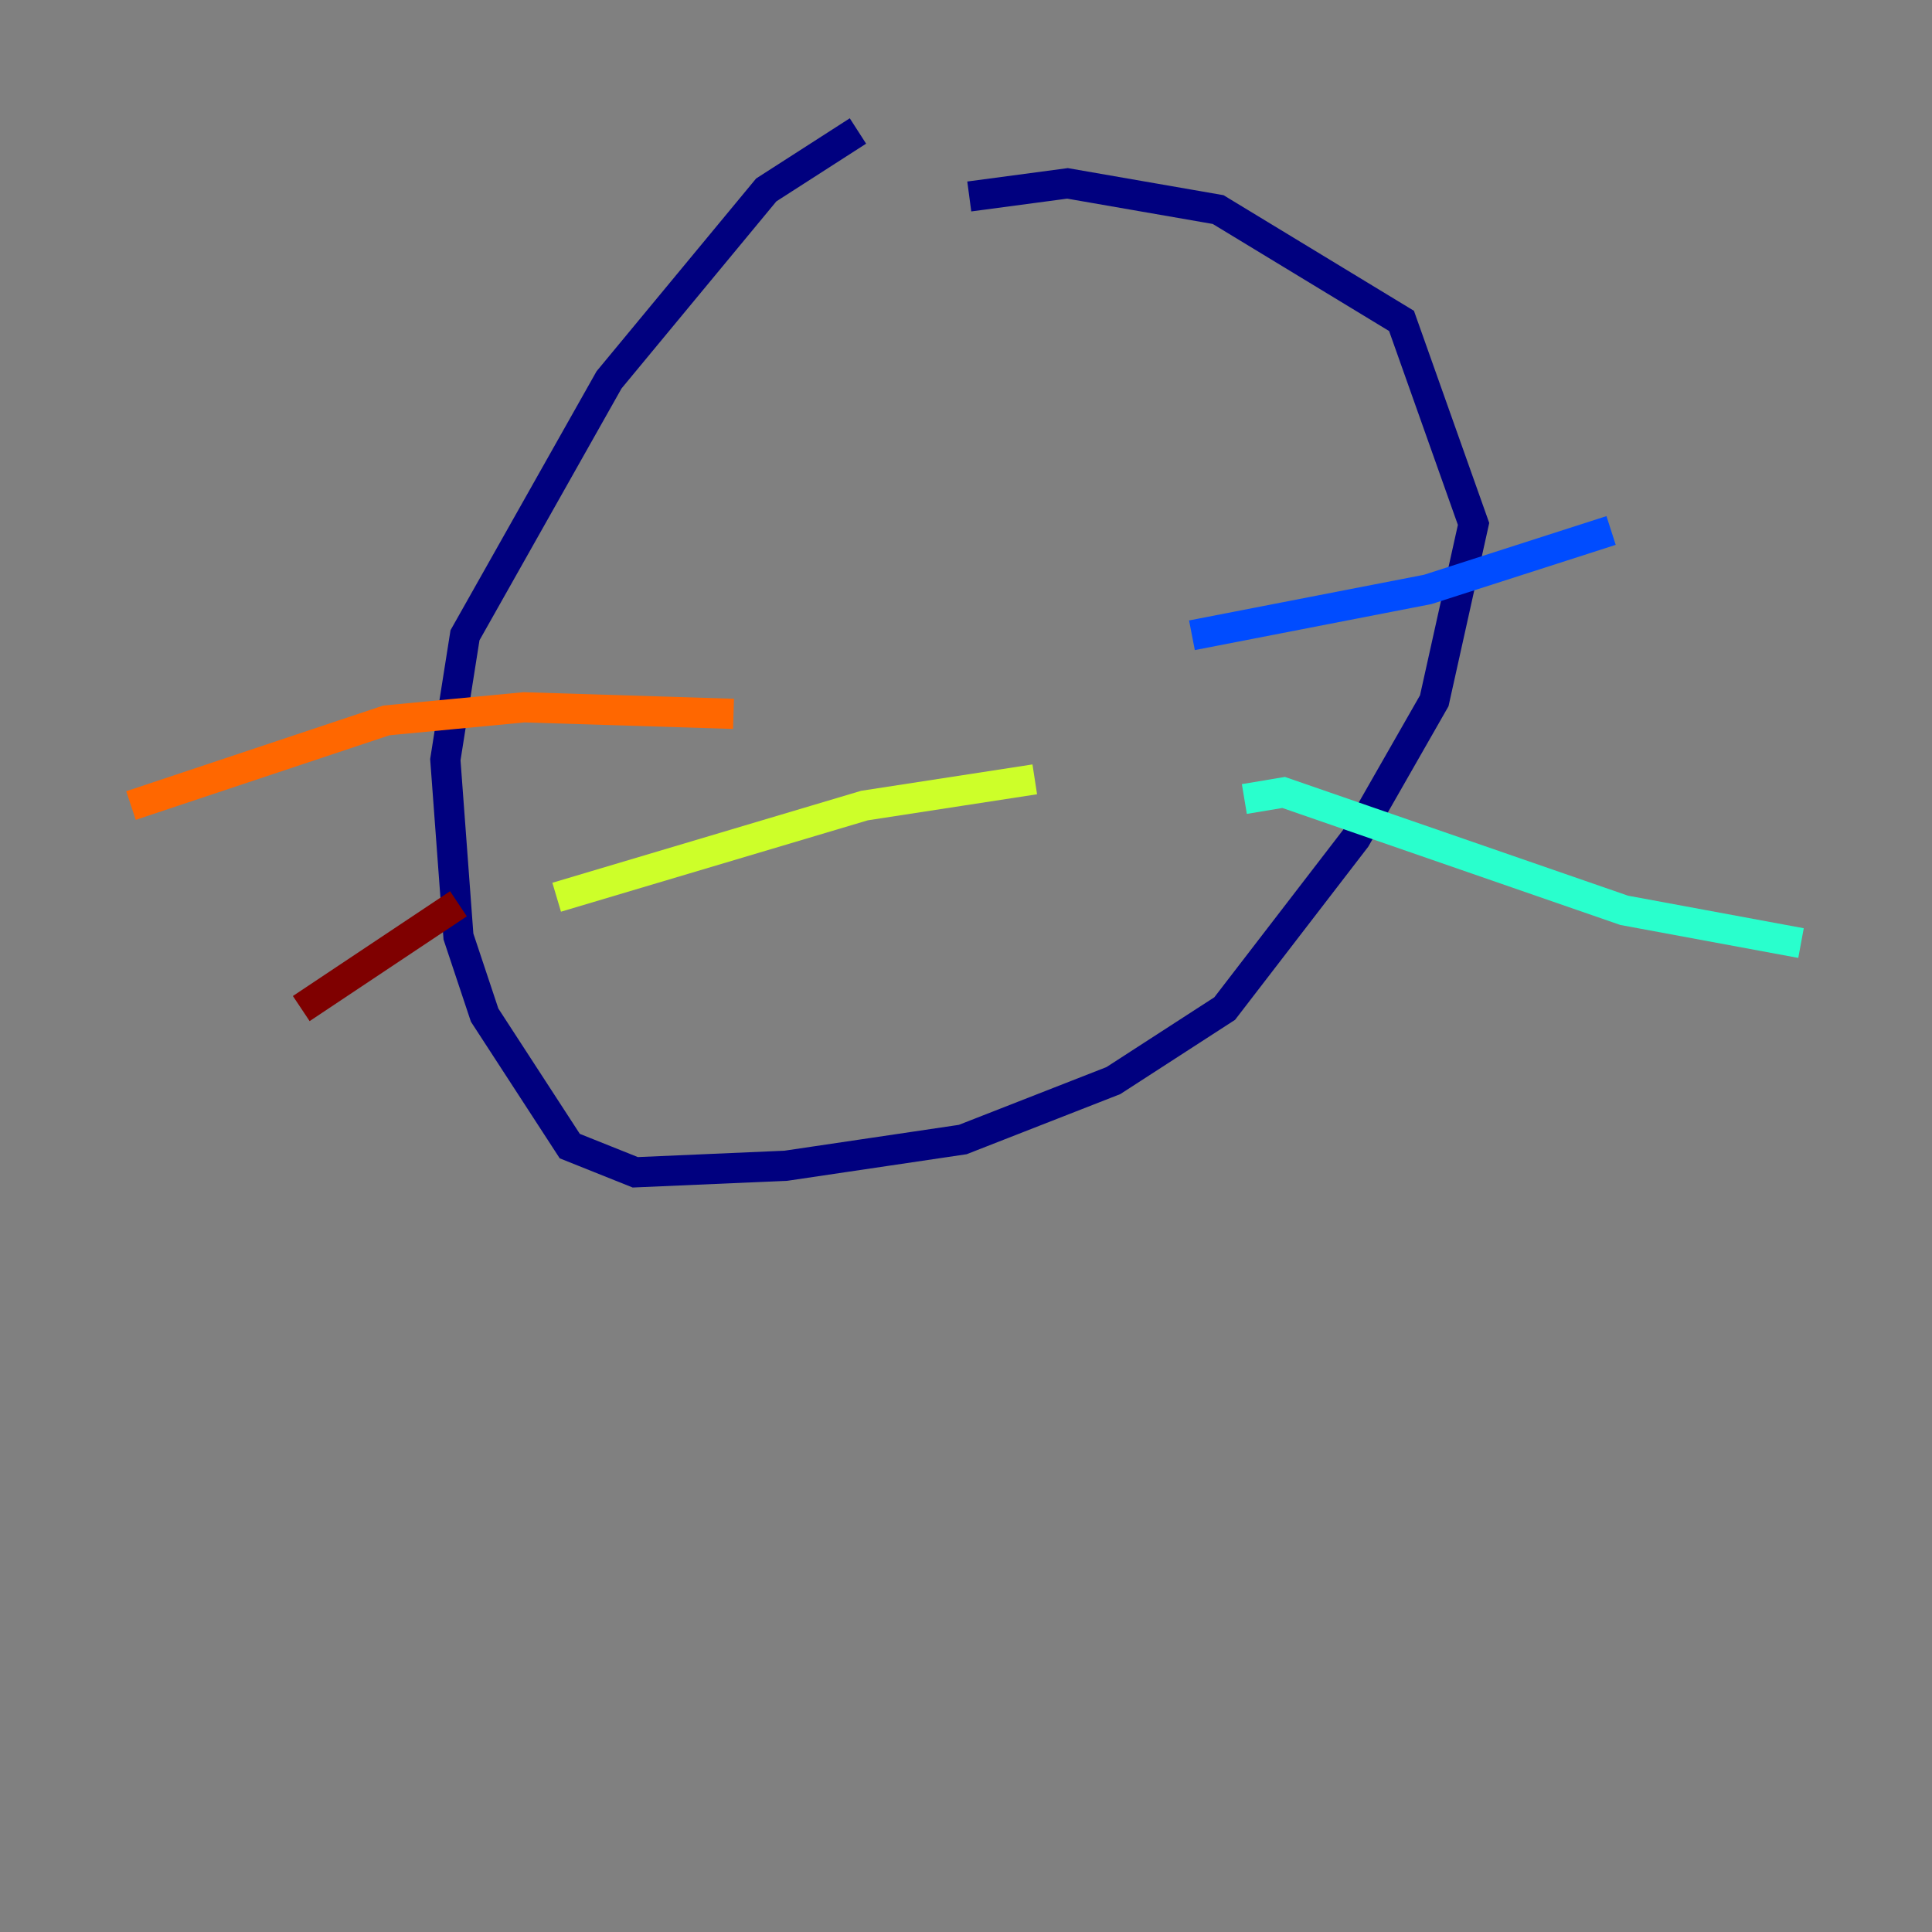 <?xml version="1.0" encoding="utf-8" ?>
<svg baseProfile="tiny" height="128" version="1.2" viewBox="0,0,128,128" width="128" xmlns="http://www.w3.org/2000/svg" xmlns:ev="http://www.w3.org/2001/xml-events" xmlns:xlink="http://www.w3.org/1999/xlink"><rect x="0" y="0" width="128" height="128" fill="#808080" stroke="none"/><defs /><polyline fill="none" points="56.841,8.678 50.766,12.583 40.352,25.166 30.807,42.088 29.505,50.332 30.373,62.047 32.108,67.254 37.749,75.932 42.088,77.668 52.068,77.234 63.783,75.498 73.763,71.593 81.139,66.82 89.817,55.539 95.024,46.427 97.627,34.712 92.854,21.261 80.705,13.885 70.725,12.149 64.217,13.017" stroke="#00007f" stroke-width="2" /><polyline fill="none" points="78.969,42.088 94.59,39.051 106.739,35.146" stroke="#004cff" stroke-width="2" /><polyline fill="none" points="82.441,52.936 85.044,52.502 107.607,60.312 119.322,62.481" stroke="#29ffcd" stroke-width="2" /><polyline fill="none" points="68.556,51.634 57.275,53.37 36.881,59.444" stroke="#cdff29" stroke-width="2" /><polyline fill="none" points="48.597,47.295 34.712,46.861 25.6,47.729 8.678,53.37" stroke="#ff6700" stroke-width="2" /><polyline fill="none" points="30.373,59.878 19.959,66.82" stroke="#7f0000" stroke-width="2" /></svg>